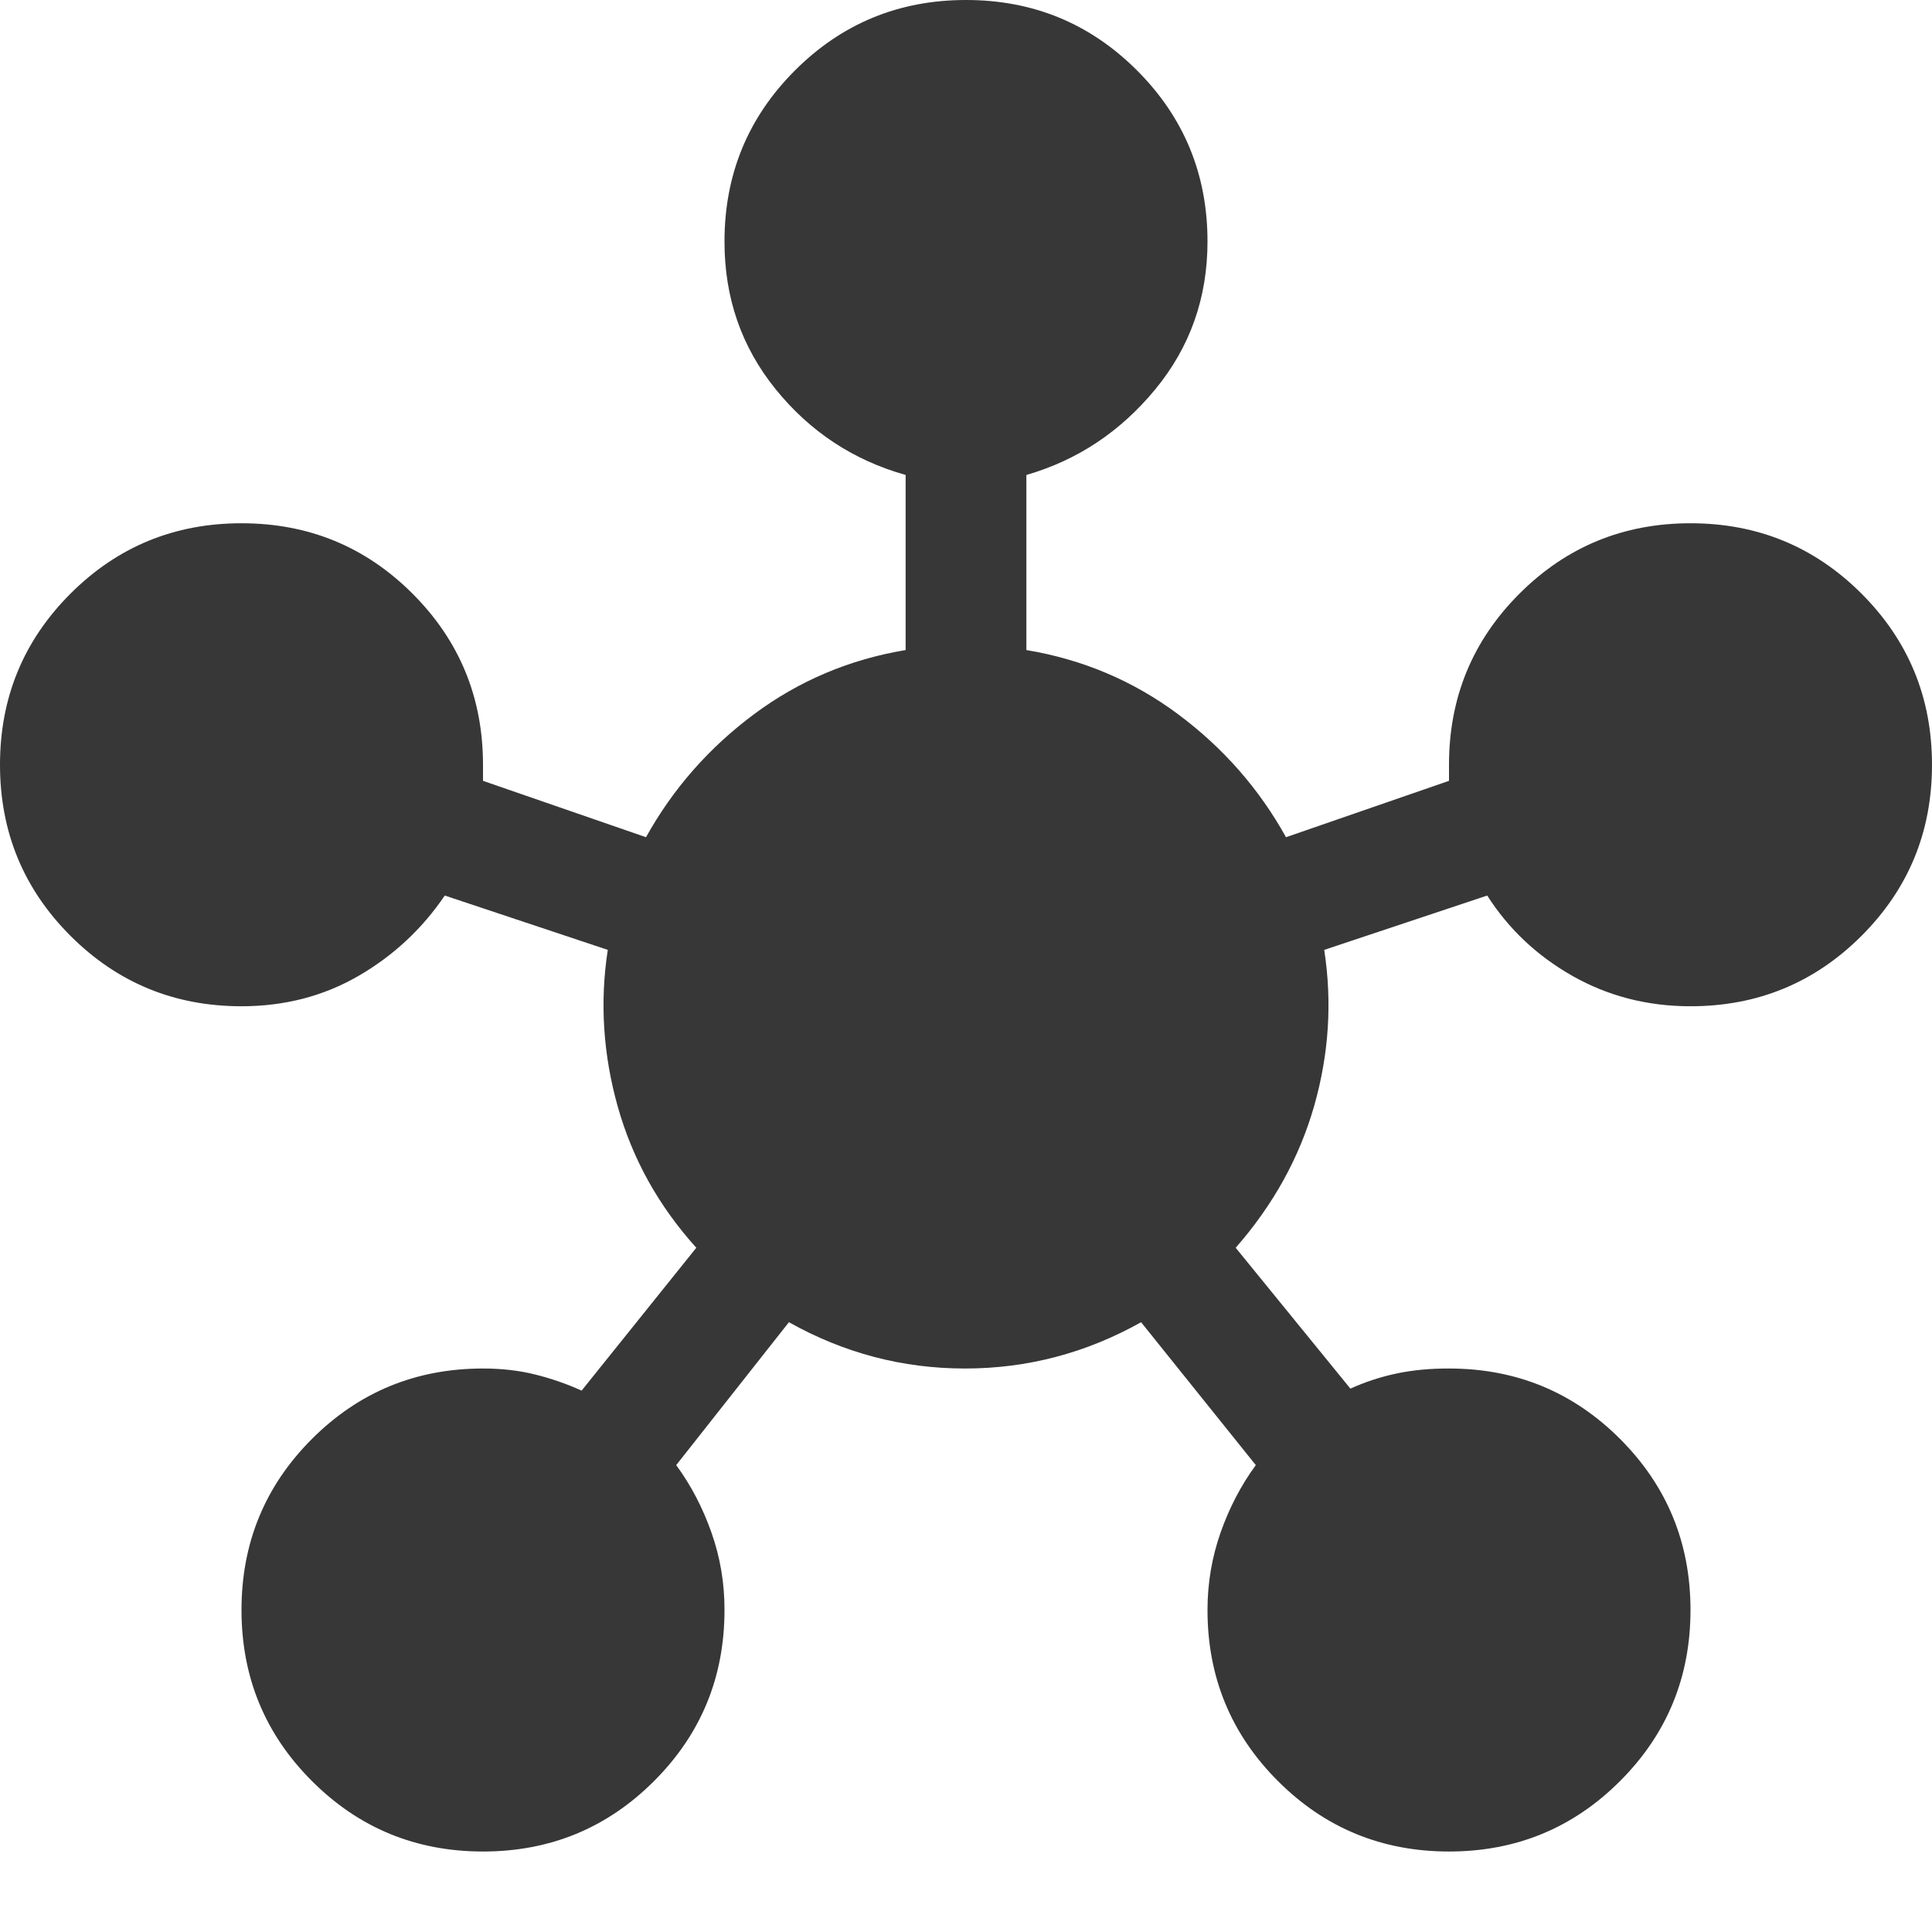 <svg width="56" height="56" viewBox="0 0 56 56" fill="none" xmlns="http://www.w3.org/2000/svg">
<path d="M14 53.667C12.056 53.667 10.403 52.986 9.042 51.625C7.681 50.264 7 48.611 7 46.667C7 44.722 7.681 43.069 9.042 41.708C10.403 40.347 12.056 39.667 14 39.667C14.544 39.667 15.05 39.725 15.517 39.842C15.983 39.958 16.431 40.114 16.858 40.308L20.183 36.167C19.094 34.961 18.336 33.6 17.908 32.083C17.481 30.567 17.383 29.05 17.617 27.533L12.892 25.958C12.231 26.931 11.394 27.708 10.383 28.292C9.372 28.875 8.244 29.167 7 29.167C5.056 29.167 3.403 28.486 2.042 27.125C0.681 25.764 0 24.111 0 22.167C0 20.222 0.681 18.569 2.042 17.208C3.403 15.847 5.056 15.167 7 15.167C8.944 15.167 10.597 15.847 11.958 17.208C13.319 18.569 14 20.222 14 22.167V22.633L18.725 24.267C19.503 22.867 20.543 21.681 21.847 20.708C23.151 19.736 24.618 19.114 26.25 18.842V13.767C24.733 13.339 23.479 12.512 22.486 11.286C21.494 10.061 20.998 8.632 21 7C21 5.056 21.681 3.403 23.042 2.042C24.403 0.681 26.056 0 28 0C29.944 0 31.597 0.681 32.958 2.042C34.319 3.403 35 5.056 35 7C35 8.633 34.494 10.063 33.483 11.289C32.472 12.514 31.228 13.34 29.75 13.767V18.842C31.383 19.114 32.852 19.736 34.155 20.708C35.459 21.681 36.499 22.867 37.275 24.267L42 22.633V22.167C42 20.222 42.681 18.569 44.042 17.208C45.403 15.847 47.056 15.167 49 15.167C50.944 15.167 52.597 15.847 53.958 17.208C55.319 18.569 56 20.222 56 22.167C56 24.111 55.319 25.764 53.958 27.125C52.597 28.486 50.944 29.167 49 29.167C47.756 29.167 46.618 28.875 45.586 28.292C44.555 27.708 43.729 26.931 43.108 25.958L38.383 27.533C38.617 29.05 38.519 30.557 38.092 32.055C37.664 33.553 36.906 34.924 35.817 36.167L39.142 40.25C39.569 40.056 40.017 39.909 40.483 39.811C40.95 39.713 41.456 39.665 42 39.667C43.944 39.667 45.597 40.347 46.958 41.708C48.319 43.069 49 44.722 49 46.667C49 48.611 48.319 50.264 46.958 51.625C45.597 52.986 43.944 53.667 42 53.667C40.056 53.667 38.403 52.986 37.042 51.625C35.681 50.264 35 48.611 35 46.667C35 45.889 35.127 45.14 35.38 44.42C35.634 43.699 35.974 43.048 36.4 42.467L33.075 38.325C31.481 39.219 29.779 39.667 27.97 39.667C26.161 39.667 24.46 39.219 22.867 38.325L19.6 42.467C20.028 43.05 20.368 43.702 20.622 44.422C20.876 45.142 21.002 45.89 21 46.667C21 48.611 20.319 50.264 18.958 51.625C17.597 52.986 15.944 53.667 14 53.667Z" fill="#373737"/>
</svg>
